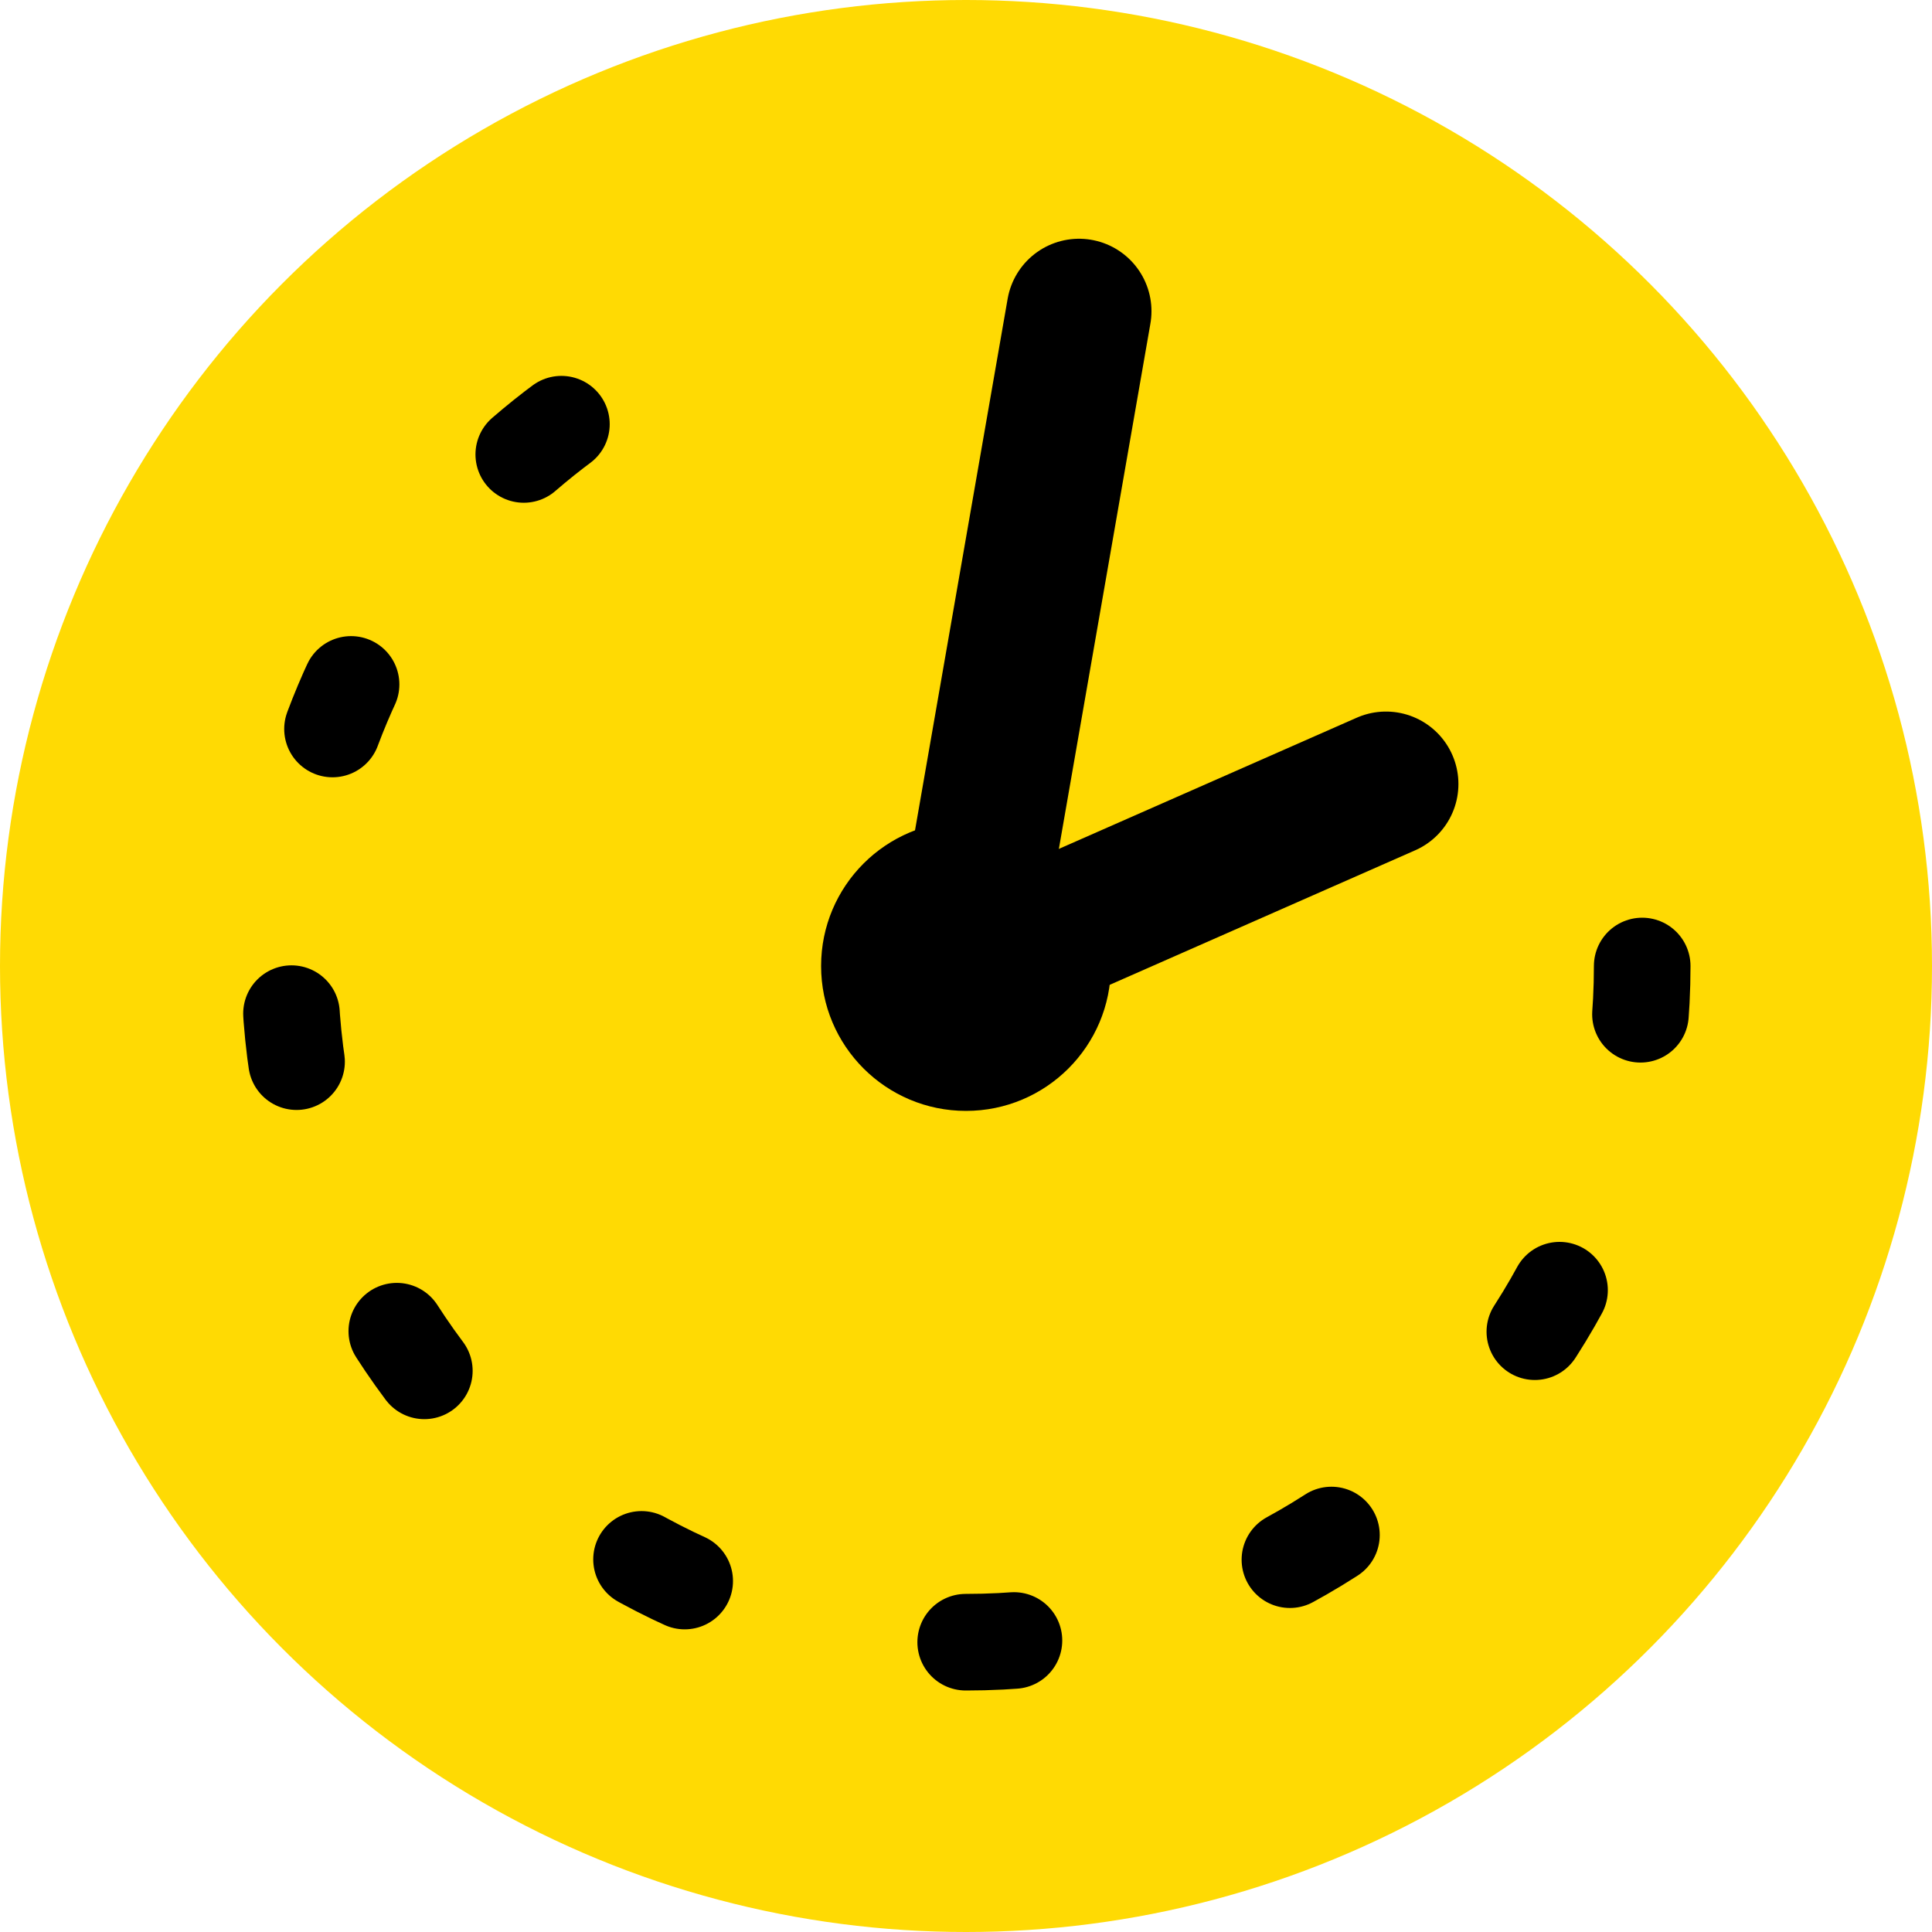<svg width="40" height="40" viewBox="0 0 40 40" fill="none" xmlns="http://www.w3.org/2000/svg">
<circle cx="20" cy="20" r="20" fill="#FFDA03"/>
<path d="M34 20C34 27.732 27.732 34 20 34C12.268 34 6 27.732 6 20C6 13.842 9.976 8.613 15.5 6.739" stroke="black" stroke-width="2" stroke-linecap="round" stroke-linejoin="round" stroke-dasharray="1 6"/>
<circle cx="20" cy="20" r="3" fill="black"/>
<line x1="20.28" y1="18.265" x2="22.34" y2="6.443" stroke="black" stroke-width="3" stroke-linecap="round"/>
<line x1="20.768" y1="19.723" x2="28.695" y2="16.232" stroke="black" stroke-width="3" stroke-linecap="round"/>
</svg>
